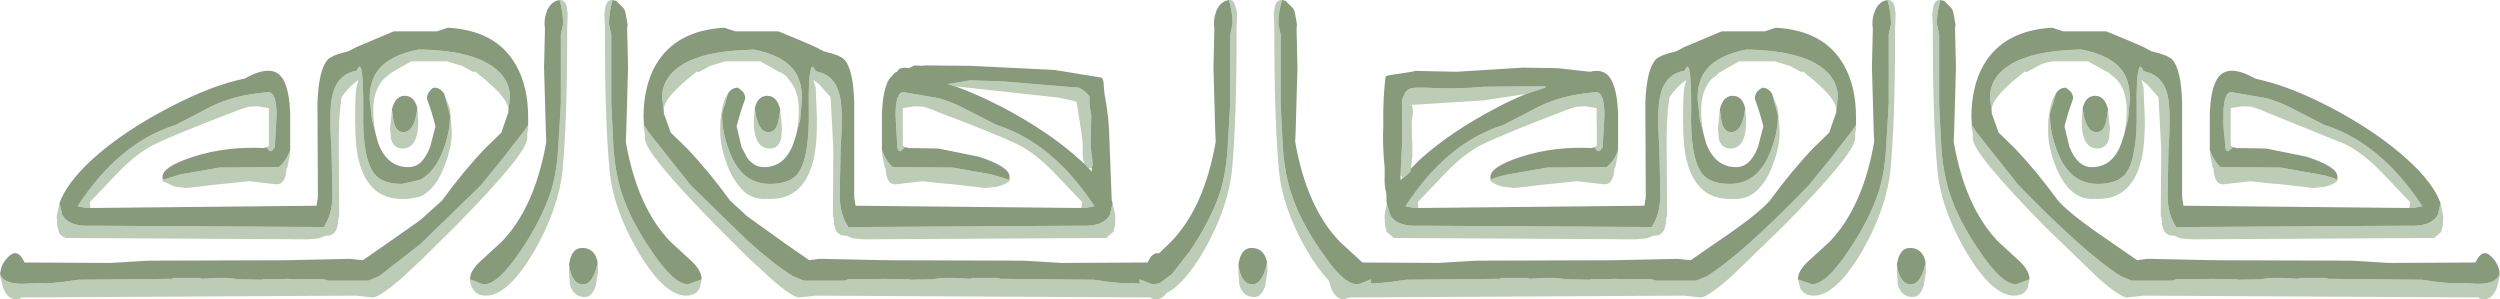 <?xml version="1.0" encoding="UTF-8" standalone="no"?>
<svg xmlns:ffdec="https://www.free-decompiler.com/flash" xmlns:xlink="http://www.w3.org/1999/xlink" ffdec:objectType="frame" height="32.95px" width="275.25px" xmlns="http://www.w3.org/2000/svg">
  <g transform="matrix(1.0, 0.0, 0.0, 1.0, 5.5, 0.0)">
    <use ffdec:characterId="2848" height="32.95" transform="matrix(1.0, 0.0, 0.0, 1.0, -5.5, 0.0)" width="275.25" xlink:href="#shape0"/>
  </g>
  <defs>
    <g id="shape0" transform="matrix(1.0, 0.0, 0.0, 1.0, 5.5, 0.0)">
      <path d="M182.95 8.7 Q183.3 8.2 183.85 7.95 L183.65 8.1 182.95 8.7 M170.3 12.9 L170.35 13.1 170.3 13.45 170.3 12.9 M37.65 7.95 L37.45 8.1 36.75 8.7 37.65 7.95 M24.1 13.45 L24.1 12.9 24.15 13.1 24.1 13.45" fill="#829676" fill-rule="evenodd" stroke="none"/>
      <path d="M263.2 22.35 L263.5 23.75 263.5 24.0 263.45 24.85 263.35 25.2 263.3 25.5 262.5 26.2 235.9 26.35 234.6 26.25 233.9 25.95 233.75 25.95 Q232.45 25.95 232.5 23.95 L232.4 23.85 232.45 16.4 232.15 10.7 230.9 9.3 230.25 8.8 230.5 9.6 230.65 13.15 Q230.65 16.25 230.2 17.85 229.1 21.9 225.55 21.9 L225.2 21.9 224.8 21.9 Q222.45 21.9 221.0 18.75 220.0 16.35 220.0 14.5 219.95 13.2 220.2 12.0 220.4 10.9 220.85 10.3 L220.55 11.4 Q220.2 12.3 220.2 12.7 220.2 14.6 221.0 16.65 222.35 20.25 225.5 20.25 227.65 20.25 228.55 19.1 229.85 17.35 229.75 11.95 229.7 8.65 229.95 7.75 L229.95 7.7 Q230.1 7.15 230.3 7.45 L230.5 7.8 230.9 7.95 Q232.85 8.45 233.25 11.0 233.5 12.8 233.25 16.45 L233.2 18.95 233.15 21.4 Q233.15 23.4 233.9 24.65 L234.1 25.0 259.65 24.85 Q262.15 25.0 262.9 23.65 L263.2 22.35 M228.35 14.9 L228.4 14.65 228.55 13.75 228.6 13.3 228.65 12.45 228.65 12.1 Q228.65 9.95 227.5 8.7 L226.6 7.95 226.55 7.95 224.4 6.75 220.55 6.75 Q219.5 6.9 218.9 7.25 L217.6 7.95 217.45 7.85 216.35 8.75 Q213.8 10.9 213.8 12.0 L213.8 12.45 213.6 10.7 Q213.6 8.65 215.55 7.3 218.1 5.55 223.65 5.45 226.8 6.05 228.1 7.7 229.0 8.9 229.0 10.85 L228.8 13.15 228.35 14.9 M213.8 12.55 L213.85 12.65 213.8 12.6 213.8 12.55 M269.7 30.1 L269.75 30.35 269.4 31.7 Q268.9 32.95 268.0 32.95 267.5 32.95 267.4 32.75 L230.55 32.55 228.7 32.75 Q227.95 32.75 225.5 30.6 L219.55 24.85 Q211.7 16.85 211.7 15.25 L211.7 14.75 211.7 14.7 211.65 14.4 211.6 14.25 211.55 13.75 211.6 13.75 212.1 14.55 214.4 17.45 216.75 20.4 Q224.15 28.0 228.0 30.4 L229.2 30.9 233.65 30.9 234.1 30.75 236.65 30.75 238.15 30.7 239.05 30.75 240.75 30.75 240.9 30.8 243.45 30.75 244.0 30.65 244.65 30.6 245.8 30.6 247.55 30.7 247.75 30.6 250.6 30.6 250.85 30.7 261.15 30.8 262.85 31.05 264.55 31.2 265.4 31.15 267.3 31.25 Q269.45 31.25 269.7 30.1 M259.75 22.9 L259.85 22.25 256.9 19.15 Q254.65 16.8 252.65 15.85 L244.0 12.35 243.45 12.1 242.4 11.75 241.4 11.7 240.1 11.9 240.1 12.9 240.1 13.1 240.1 13.45 240.1 16.05 240.15 16.05 240.2 16.1 240.35 16.2 239.85 16.65 Q239.55 16.65 239.5 16.25 L239.45 15.4 Q239.25 14.05 239.3 12.7 239.3 10.1 240.2 10.15 L244.0 10.8 Q245.4 11.2 246.5 11.75 L250.4 13.75 Q256.6 15.7 261.2 22.7 L260.25 22.9 259.75 22.9 M251.85 19.8 L251.8 20.15 251.8 20.1 251.8 19.95 Q251.45 20.3 250.5 20.55 L249.2 20.7 245.75 20.3 244.0 20.15 242.3 19.95 239.25 20.3 Q238.3 20.3 238.2 18.55 L238.1 18.4 237.85 17.15 237.8 16.5 Q238.2 17.7 239.0 18.4 L245.6 18.45 249.85 19.2 Q251.2 19.45 251.85 19.8 M226.6 12.05 L226.8 14.15 226.7 15.3 Q226.4 16.35 225.45 16.35 223.7 16.35 223.7 13.35 L223.7 13.25 223.8 11.9 Q224.1 14.55 225.35 14.55 226.3 14.55 226.5 12.7 L226.6 12.05 M208.15 0.0 Q207.75 1.3 207.75 2.65 L208.0 3.8 208.0 11.4 208.25 16.45 Q208.5 19.35 209.2 21.4 210.2 24.4 212.45 27.65 214.9 31.3 216.45 31.3 L217.45 30.95 217.95 30.75 217.75 31.7 Q217.35 32.55 216.25 32.55 213.8 32.55 210.9 27.6 208.15 22.85 207.8 18.6 207.3 13.25 207.3 3.6 L207.3 2.95 207.25 1.8 207.25 1.7 207.25 1.6 207.25 1.5 207.25 1.4 207.25 1.3 207.3 1.25 207.3 1.15 Q207.35 0.45 207.6 0.2 L207.8 0.05 208.0 0.0 208.15 0.0 M202.3 0.0 L202.45 0.0 202.65 0.05 202.8 0.2 202.85 0.2 Q203.1 0.45 203.15 1.15 L203.15 1.25 203.2 1.3 203.2 1.4 203.2 1.5 203.2 1.6 203.2 1.7 203.2 1.8 203.15 2.95 203.15 3.6 Q203.15 13.25 202.65 18.6 202.25 22.85 199.55 27.6 196.65 32.55 194.2 32.55 193.1 32.55 192.7 31.7 L192.45 30.75 193.0 30.95 194.0 31.3 Q195.55 31.3 198.0 27.65 200.2 24.4 201.25 21.4 201.95 19.35 202.15 16.45 L202.45 11.4 202.45 3.8 202.7 2.65 Q202.7 1.3 202.3 0.0 M206.5 28.85 L206.55 29.9 206.3 31.45 Q205.9 32.7 205.1 32.7 203.85 32.7 203.45 31.35 L203.35 29.95 203.35 29.15 Q203.65 31.3 204.9 31.3 205.95 31.3 206.45 29.15 L206.5 28.85 M182.1 14.9 L181.65 13.15 181.4 10.85 Q181.4 8.9 182.35 7.7 183.65 6.05 186.8 5.45 192.35 5.55 194.9 7.3 196.85 8.65 196.85 10.7 L196.65 12.45 196.6 12.65 196.6 12.55 196.65 12.4 196.65 12.0 Q196.65 10.9 194.1 8.75 L193.0 7.85 192.85 7.95 191.55 7.25 189.9 6.75 186.0 6.75 Q184.6 7.5 183.9 7.95 L183.85 7.95 Q183.3 8.2 182.95 8.7 181.8 9.95 181.8 12.1 L181.8 12.45 181.85 13.3 181.9 13.75 182.05 14.65 182.1 14.9 M135.65 0.0 Q135.25 1.3 135.25 2.65 L135.5 3.8 135.5 11.4 135.75 16.45 Q136.0 19.35 136.7 21.4 137.7 24.4 139.95 27.65 L141.0 29.1 Q142.45 30.95 143.55 31.25 L143.95 31.3 144.35 31.2 144.95 30.95 145.45 30.75 145.45 31.2 145.9 31.2 147.6 31.05 149.3 30.8 159.6 30.7 159.85 30.6 162.7 30.6 162.9 30.7 164.65 30.6 165.8 30.6 167.0 30.75 169.55 30.8 169.7 30.75 171.4 30.75 172.3 30.7 173.8 30.75 176.35 30.75 176.8 30.9 181.25 30.9 182.45 30.4 Q186.3 28.0 193.65 20.4 L196.05 17.45 198.3 14.55 198.85 13.75 198.85 14.25 198.8 14.4 198.75 14.7 198.75 14.75 198.75 15.25 Q198.75 16.85 190.9 24.85 L184.95 30.6 Q182.45 32.75 181.75 32.75 L179.9 32.55 143.05 32.75 142.45 32.95 Q141.55 32.95 141.05 31.7 L140.8 30.9 Q139.65 29.7 138.4 27.6 135.65 22.85 135.3 18.6 134.8 13.25 134.8 3.6 L134.8 2.95 134.75 1.8 134.75 1.7 134.75 1.6 134.75 1.5 134.75 1.4 134.75 1.3 134.8 1.25 134.8 1.15 Q134.85 0.45 135.1 0.2 L135.3 0.05 135.5 0.0 135.65 0.0 M150.65 22.9 L150.2 22.9 149.25 22.7 Q153.8 15.7 160.05 13.75 L163.9 11.75 Q166.5 10.45 170.2 10.15 171.15 10.1 171.15 12.7 L171.0 15.4 170.95 16.25 170.6 16.65 Q170.2 16.65 170.1 16.2 L170.25 16.1 170.3 16.05 170.3 13.45 170.35 13.1 170.3 12.9 170.3 11.9 169.05 11.7 168.05 11.75 167.0 12.1 Q160.3 14.65 157.8 15.85 155.8 16.8 153.55 19.15 L150.6 22.25 150.65 22.9 M158.6 19.8 Q159.25 19.45 160.6 19.2 L164.85 18.45 171.4 18.4 Q172.25 17.7 172.65 16.5 L172.6 17.15 172.35 18.4 172.25 18.55 Q172.15 20.3 171.15 20.3 L168.15 19.95 164.7 20.3 161.25 20.7 159.95 20.55 Q159.0 20.3 158.65 19.95 L158.65 20.1 158.65 20.15 158.6 19.8 M147.2 22.5 L147.3 22.8 147.55 23.65 Q148.3 25.0 150.8 24.85 L176.35 25.0 176.55 24.65 Q177.3 23.4 177.3 21.4 L177.25 18.95 177.2 16.45 Q176.95 12.8 177.2 11.0 177.65 8.15 179.95 7.8 L180.15 7.45 Q180.35 7.15 180.5 7.7 L180.5 7.75 Q180.7 8.65 180.7 11.95 180.55 17.35 181.9 19.1 182.75 20.25 184.95 20.25 188.05 20.25 189.45 16.65 190.25 14.6 190.25 12.7 L189.9 11.4 189.6 10.3 190.25 12.0 190.45 14.5 Q190.45 16.35 189.45 18.75 188.0 21.9 185.65 21.9 L185.25 21.9 184.9 21.9 Q181.35 21.9 180.25 17.85 179.8 16.25 179.8 13.15 179.8 10.35 179.95 9.6 L180.15 8.8 Q179.05 9.6 178.3 10.7 177.95 13.05 178.0 16.4 L178.05 23.85 177.95 23.95 Q177.95 25.95 176.7 25.95 L176.55 25.95 175.8 26.25 174.55 26.35 147.95 26.2 147.15 25.5 147.1 25.2 147.0 24.85 146.95 24.0 146.95 23.75 Q147.0 23.15 147.2 22.5 M186.65 11.9 L186.75 13.25 186.75 13.35 Q186.75 16.35 185.0 16.35 184.05 16.35 183.75 15.3 L183.65 14.15 183.85 12.05 183.95 12.7 Q184.1 14.55 185.1 14.55 186.35 14.55 186.65 11.9 M164.55 9.5 L164.6 9.55 164.65 9.65 162.5 10.35 157.85 11.05 149.95 11.55 Q150.15 12.2 150.0 12.9 149.9 13.45 149.95 14.1 L149.95 14.95 149.95 15.35 150.0 15.6 150.0 17.2 149.85 18.55 149.75 18.95 149.0 19.6 148.95 19.55 148.7 19.3 148.9 15.1 148.85 11.0 149.2 10.2 Q149.5 9.8 149.95 9.7 L150.45 9.65 150.55 9.65 151.35 9.65 Q154.7 9.85 158.0 9.55 L164.55 9.5 M129.8 0.0 L129.95 0.0 130.15 0.05 130.3 0.2 130.35 0.2 130.65 1.15 130.65 1.25 130.7 1.3 130.7 1.4 130.7 1.5 130.7 1.6 130.7 1.7 130.7 1.8 130.65 2.95 130.65 3.6 Q130.65 13.25 130.15 18.6 129.75 22.85 127.05 27.6 124.85 31.35 122.95 32.25 122.45 32.95 121.8 32.95 121.3 32.95 121.2 32.75 L84.35 32.55 82.5 32.75 Q81.75 32.75 79.3 30.6 L76.75 28.25 73.35 24.85 Q65.5 16.85 65.5 15.25 L65.5 14.75 65.5 14.7 65.45 14.4 65.4 14.25 65.35 13.75 65.4 13.75 65.9 14.55 68.2 17.45 70.55 20.4 76.75 26.45 Q79.75 29.15 81.8 30.4 L83.0 30.9 87.45 30.9 87.9 30.75 90.45 30.75 91.95 30.7 92.85 30.75 94.55 30.75 94.7 30.8 97.25 30.75 97.8 30.65 98.45 30.6 99.6 30.6 101.35 30.7 101.55 30.6 104.4 30.6 104.65 30.7 114.95 30.8 116.65 31.05 118.35 31.2 119.2 31.15 120.0 31.25 119.95 30.75 120.5 30.95 121.25 31.25 121.5 31.3 122.15 31.2 123.5 30.2 123.55 30.15 125.5 27.65 Q127.7 24.4 128.75 21.4 129.45 19.35 129.65 16.45 L129.95 11.4 129.95 3.8 130.2 2.65 Q130.2 1.3 129.8 0.0 M113.55 22.9 L113.65 22.25 110.7 19.15 Q108.45 16.8 106.45 15.85 104.05 14.7 97.8 12.35 L97.25 12.1 96.2 11.75 95.2 11.7 93.9 11.9 93.9 12.9 93.9 13.1 93.9 13.45 93.9 16.05 93.95 16.05 94.0 16.1 94.15 16.2 93.65 16.65 Q93.35 16.65 93.3 16.25 L93.25 15.4 93.1 12.7 Q93.1 10.1 94.0 10.15 L97.8 10.8 Q99.2 11.2 100.3 11.75 L104.2 13.75 Q110.4 15.7 115.0 22.7 L114.05 22.9 113.55 22.9 M105.65 19.8 L105.6 20.15 105.6 20.1 105.6 19.95 Q105.25 20.3 104.3 20.55 L103.0 20.7 99.55 20.3 97.8 20.15 96.1 19.95 93.05 20.3 Q92.1 20.3 92.0 18.55 L91.9 18.4 91.65 17.15 91.6 16.5 Q92.0 17.7 92.8 18.4 L99.4 18.45 103.65 19.2 105.65 19.8 M117.0 22.35 L117.3 23.75 117.3 24.0 117.25 24.85 117.15 25.2 117.1 25.5 116.3 26.2 89.7 26.35 88.4 26.25 87.7 25.95 87.55 25.95 Q86.25 25.95 86.3 23.95 L86.2 23.85 86.25 16.4 85.95 10.7 84.7 9.3 84.05 8.8 84.3 9.6 84.45 13.15 Q84.45 16.25 84.0 17.85 82.9 21.9 79.35 21.9 L79.0 21.9 78.6 21.9 Q77.6 21.9 76.75 21.35 75.65 20.55 74.8 18.75 73.8 16.35 73.8 14.5 73.75 13.2 74.0 12.0 74.2 10.9 74.65 10.3 L74.35 11.4 Q74.0 12.3 74.0 12.7 74.0 14.6 74.8 16.65 75.5 18.55 76.75 19.5 77.85 20.25 79.3 20.25 81.45 20.25 82.35 19.1 83.65 17.35 83.55 11.95 83.5 8.65 83.75 7.75 L83.75 7.7 Q83.9 7.15 84.1 7.45 L84.3 7.8 84.7 7.95 Q86.65 8.45 87.05 11.0 87.3 12.8 87.05 16.45 L87.0 18.95 86.95 21.4 Q86.95 23.4 87.7 24.65 L87.9 25.0 113.45 24.85 Q115.95 25.0 116.7 23.65 L117.0 22.35 M82.15 14.9 L82.2 14.65 82.35 13.75 82.4 13.3 82.45 12.45 82.45 12.1 Q82.45 9.95 81.3 8.7 80.95 8.2 80.4 7.95 L80.35 7.95 78.2 6.75 74.35 6.75 72.7 7.25 71.4 7.95 71.25 7.85 70.15 8.75 Q67.6 10.9 67.6 12.0 L67.6 12.45 67.4 10.7 Q67.4 8.65 69.35 7.3 71.75 5.65 76.75 5.5 L77.45 5.45 Q80.6 6.05 81.9 7.7 82.8 8.9 82.8 10.85 L82.6 13.15 82.15 14.9 M67.6 12.55 L67.65 12.65 67.6 12.6 67.6 12.55 M141.3 12.55 L141.35 12.65 141.3 12.6 141.3 12.55 M134.0 28.85 L134.05 29.9 133.8 31.45 Q133.4 32.7 132.6 32.7 131.35 32.7 130.95 31.35 L130.85 29.95 130.85 29.15 Q131.15 31.3 132.4 31.3 133.45 31.3 133.95 29.15 L134.0 28.85 M113.9 18.05 L113.75 17.55 113.7 17.05 113.7 16.85 113.7 16.1 113.7 15.65 113.6 14.85 113.05 11.3 112.9 11.15 111.1 10.75 100.55 9.6 99.65 9.5 99.6 9.5 98.85 9.25 101.3 8.85 104.75 8.95 111.95 9.55 113.3 9.65 Q114.0 10.0 114.45 10.6 L114.45 11.5 114.65 12.7 114.6 15.0 Q114.55 16.3 114.75 17.45 L114.8 18.2 114.7 18.5 114.65 18.5 114.35 18.5 114.15 18.35 114.15 18.3 113.9 18.05 M80.4 12.05 L80.6 14.15 80.5 15.3 Q80.2 16.35 79.25 16.35 77.5 16.35 77.5 13.35 L77.5 13.25 77.6 11.9 Q77.9 14.55 79.15 14.55 80.1 14.55 80.3 12.7 L80.4 12.05 M61.95 0.0 Q61.55 1.3 61.55 2.65 L61.8 3.8 61.8 11.4 62.05 16.45 Q62.3 19.35 63.0 21.4 64.0 24.4 66.25 27.65 68.7 31.3 70.25 31.3 L71.25 30.95 71.75 30.75 71.55 31.7 Q71.15 32.55 70.05 32.55 67.6 32.55 64.7 27.6 61.95 22.85 61.6 18.6 61.1 13.25 61.1 3.6 L61.1 2.95 61.05 1.8 61.05 1.7 61.05 1.6 61.05 1.5 61.05 1.4 61.05 1.3 61.1 1.25 61.1 1.15 Q61.15 0.45 61.4 0.2 L61.6 0.05 61.8 0.0 61.95 0.0 M56.1 0.0 L56.25 0.0 56.45 0.05 56.6 0.2 56.65 0.2 Q56.9 0.45 56.95 1.15 L56.95 1.25 57.0 1.3 57.0 1.4 57.0 1.5 57.0 1.6 57.0 1.7 57.0 1.8 56.95 2.95 56.95 3.6 Q56.95 13.25 56.45 18.6 56.05 22.85 53.35 27.6 50.45 32.55 48.0 32.55 46.9 32.55 46.5 31.7 46.25 31.3 46.25 30.75 L46.8 30.95 Q47.55 31.3 47.8 31.3 49.35 31.3 51.8 27.65 54.0 24.4 55.05 21.4 55.75 19.35 55.95 16.45 L56.25 11.4 56.25 3.8 56.5 2.65 Q56.5 1.3 56.1 0.0 M52.65 13.75 L52.65 14.25 52.6 14.4 52.55 14.7 52.55 14.75 52.55 15.25 Q52.55 16.85 44.7 24.85 L40.75 28.75 38.75 30.6 Q36.25 32.75 35.55 32.75 L33.7 32.55 -3.15 32.75 Q-3.25 32.95 -3.75 32.95 -4.65 32.95 -5.15 31.7 L-5.5 30.35 -5.5 30.1 Q-5.2 31.25 -3.05 31.25 L-1.15 31.15 -0.3 31.2 1.4 31.05 3.1 30.8 13.4 30.7 13.65 30.6 16.5 30.6 16.7 30.7 18.45 30.6 19.6 30.6 20.8 30.75 23.35 30.8 23.5 30.75 25.2 30.75 26.1 30.7 27.6 30.75 30.15 30.75 30.6 30.9 35.05 30.9 36.25 30.4 40.75 26.9 47.45 20.4 49.85 17.45 52.1 14.55 52.65 13.75 M50.4 12.55 L50.45 12.4 50.45 12.0 Q50.45 10.9 47.9 8.75 L46.8 7.85 46.65 7.95 45.35 7.25 43.7 6.75 39.8 6.75 Q38.4 7.5 37.7 7.95 L37.65 7.95 36.75 8.7 Q35.6 9.95 35.6 12.1 L35.6 12.45 35.65 13.3 35.7 13.75 35.85 14.65 35.9 14.9 35.45 13.15 35.2 10.85 Q35.2 8.9 36.15 7.7 37.45 6.05 40.6 5.45 L40.75 5.45 Q46.2 5.55 48.7 7.3 50.65 8.65 50.65 10.7 L50.45 12.45 50.4 12.65 50.4 12.55 M43.4 10.3 L44.05 12.0 44.25 14.5 Q44.25 16.35 43.25 18.75 42.25 21.0 40.75 21.65 L39.45 21.9 39.05 21.9 38.7 21.9 Q35.15 21.9 34.05 17.85 33.6 16.25 33.6 13.15 33.6 10.35 33.75 9.6 L33.95 8.8 Q32.85 9.6 32.1 10.7 31.75 13.05 31.8 16.4 L31.85 23.85 31.75 23.95 Q31.75 25.95 30.5 25.95 L30.35 25.95 29.6 26.25 28.35 26.35 1.75 26.2 Q1.15 26.0 0.95 25.5 L0.9 25.2 0.8 24.85 0.75 24.0 0.75 23.75 1.05 22.35 1.35 23.65 Q2.1 25.0 4.6 24.85 L30.15 25.0 30.35 24.65 Q31.1 23.4 31.1 21.4 L31.05 18.95 31.0 16.45 Q30.75 12.8 31.0 11.0 31.45 8.15 33.75 7.8 L33.95 7.45 Q34.15 7.15 34.3 7.7 L34.3 7.75 Q34.5 8.65 34.5 11.95 34.35 17.35 35.7 19.1 36.55 20.25 38.75 20.25 L40.75 19.8 Q42.35 18.95 43.25 16.65 44.05 14.6 44.05 12.7 L43.7 11.4 43.4 10.3 M26.45 16.5 L26.4 17.15 26.15 18.4 26.05 18.55 Q25.95 20.3 24.95 20.3 L21.95 19.95 18.5 20.3 15.05 20.7 13.75 20.55 12.45 19.95 12.45 20.1 12.45 20.15 12.4 19.8 14.4 19.2 18.65 18.45 25.2 18.4 Q26.05 17.7 26.45 16.5 M23.9 16.2 L24.05 16.1 24.1 16.05 24.1 13.45 24.15 13.1 24.1 12.9 24.1 11.9 22.85 11.7 21.85 11.75 20.8 12.1 Q14.1 14.65 11.6 15.85 9.6 16.8 7.35 19.15 L4.4 22.25 4.45 22.9 4.0 22.9 3.05 22.7 Q7.6 15.7 13.85 13.75 L17.7 11.75 Q20.3 10.45 24.0 10.15 24.95 10.1 24.95 12.7 L24.8 15.4 24.75 16.25 24.4 16.65 Q24.0 16.65 23.9 16.2 M40.45 11.9 L40.55 13.25 40.55 13.35 Q40.55 16.35 38.8 16.35 37.85 16.35 37.55 15.3 L37.45 14.15 37.65 12.05 37.75 12.7 Q37.9 14.55 38.9 14.55 40.15 14.55 40.45 11.9 M60.3 28.85 L60.35 29.9 60.1 31.45 Q59.7 32.7 58.9 32.7 57.65 32.7 57.25 31.35 L57.15 29.95 57.15 29.15 Q57.45 31.3 58.7 31.3 59.75 31.3 60.25 29.15 L60.3 28.85" fill="#bcccb6" fill-rule="evenodd" stroke="none"/>
      <path d="M263.2 22.35 L262.9 23.65 Q262.15 25.0 259.65 24.85 L234.1 25.0 233.9 24.65 Q233.15 23.4 233.15 21.4 L233.2 18.95 233.25 16.45 Q233.5 12.8 233.25 11.0 232.85 8.45 230.9 7.95 L230.5 7.8 230.3 7.45 Q230.1 7.15 229.95 7.7 L229.95 7.75 Q229.7 8.65 229.75 11.95 229.85 17.35 228.55 19.1 227.65 20.25 225.5 20.25 222.35 20.25 221.0 16.65 220.2 14.6 220.2 12.7 220.2 12.3 220.55 11.4 L220.85 10.3 Q221.25 9.65 221.95 9.65 L222.4 10.0 Q222.75 10.35 222.75 10.85 L222.25 12.3 221.8 13.9 222.35 16.2 Q223.25 18.4 224.8 18.4 227.1 18.4 228.05 15.8 L228.35 14.9 228.8 13.15 229.0 10.85 Q229.0 8.9 228.1 7.7 226.8 6.05 223.65 5.45 218.1 5.55 215.55 7.3 213.6 8.65 213.6 10.7 L213.8 12.45 213.8 12.55 213.8 12.6 213.85 12.65 214.55 14.6 216.3 16.3 Q218.65 18.75 221.1 22.1 222.45 23.65 227.2 26.85 L229.8 28.65 230.9 28.5 231.25 28.5 238.2 28.65 253.45 28.7 257.55 28.95 267.05 28.9 Q267.8 27.25 268.8 28.25 269.55 29.0 269.7 29.95 L269.7 30.1 Q269.45 31.25 267.3 31.25 L265.4 31.15 264.55 31.2 262.85 31.05 261.15 30.8 250.85 30.7 250.6 30.6 247.75 30.6 247.55 30.7 245.8 30.6 244.65 30.6 244.0 30.65 243.45 30.75 240.9 30.8 240.75 30.75 239.05 30.75 238.15 30.7 236.65 30.75 234.1 30.75 233.65 30.9 229.2 30.9 228.0 30.4 Q224.15 28.0 216.75 20.4 L214.4 17.45 212.1 14.55 211.6 13.75 211.55 12.95 Q211.55 9.5 212.9 7.15 215.1 3.35 220.45 3.05 L221.65 3.45 226.4 3.45 Q229.1 4.55 230.55 5.2 L230.9 5.4 231.4 5.65 Q233.15 6.05 233.65 6.55 234.65 7.6 234.75 11.3 L234.75 21.7 234.9 22.65 259.75 22.9 260.25 22.9 261.2 22.7 Q256.6 15.7 250.4 13.75 L246.5 11.75 Q245.4 11.2 244.0 10.8 L240.2 10.15 Q239.3 10.1 239.3 12.7 239.25 14.05 239.45 15.4 L239.5 16.25 Q239.55 16.65 239.85 16.65 L240.35 16.2 240.75 16.3 244.0 16.35 248.45 17.25 Q251.85 18.35 251.85 19.45 L251.85 19.8 Q251.2 19.45 249.85 19.2 L245.6 18.45 239.0 18.4 Q238.2 17.7 237.8 16.5 L237.8 12.5 Q237.9 9.85 238.6 8.7 239.7 6.9 242.8 8.65 L244.0 8.95 Q247.1 9.75 251.05 11.8 256.2 14.5 259.6 17.6 262.4 20.15 263.2 22.35 M223.8 11.9 Q224.15 10.5 225.25 10.55 226.25 10.6 226.6 12.05 L226.5 12.7 Q226.3 14.55 225.35 14.55 224.1 14.55 223.8 11.9 M208.15 0.0 L208.55 0.1 209.4 0.95 209.55 1.3 209.8 2.7 209.75 3.15 209.85 7.4 209.65 14.55 209.6 15.6 Q210.85 22.8 214.5 26.6 L216.95 28.85 Q217.95 29.85 217.95 30.75 L217.45 30.95 216.45 31.3 Q214.9 31.3 212.45 27.65 210.2 24.4 209.2 21.4 208.5 19.35 208.25 16.45 L208.0 11.4 208.0 3.8 207.75 2.65 Q207.75 1.3 208.15 0.0 M192.45 30.75 Q192.45 29.85 193.5 28.85 L195.95 26.6 Q199.6 22.8 200.85 15.6 L200.8 14.55 200.6 7.4 200.7 3.15 200.65 2.7 Q200.65 1.85 200.9 1.3 L201.05 0.95 Q201.3 0.4 201.9 0.1 L202.3 0.0 Q202.7 1.3 202.7 2.65 L202.45 3.8 202.45 11.4 202.15 16.45 Q201.95 19.35 201.25 21.4 200.2 24.4 198.0 27.65 195.55 31.3 194.0 31.3 L193.0 30.95 192.45 30.75 M206.5 28.85 L206.45 29.15 Q205.95 31.3 204.9 31.3 203.65 31.3 203.35 29.15 203.6 27.2 204.95 27.3 206.2 27.4 206.5 28.85 M196.6 12.55 L196.6 12.65 196.65 12.45 196.85 10.7 Q196.85 8.65 194.9 7.3 192.35 5.55 186.8 5.45 183.65 6.05 182.35 7.7 181.4 8.9 181.4 10.85 L181.65 13.15 182.1 14.9 182.35 15.8 Q183.35 18.4 185.65 18.4 187.2 18.4 188.05 16.2 L188.65 13.9 188.2 12.3 187.7 10.85 Q187.7 10.35 188.05 10.0 L188.5 9.65 Q189.15 9.65 189.6 10.3 L189.9 11.4 190.25 12.7 Q190.25 14.6 189.45 16.65 188.05 20.25 184.95 20.25 182.75 20.25 181.9 19.1 180.55 17.35 180.7 11.95 180.7 8.65 180.5 7.75 L180.5 7.7 Q180.35 7.15 180.15 7.45 L179.95 7.8 Q177.65 8.15 177.2 11.0 176.95 12.8 177.2 16.45 L177.25 18.95 177.3 21.4 Q177.3 23.4 176.55 24.65 L176.35 25.0 150.8 24.85 Q148.3 25.0 147.55 23.65 L147.3 22.8 147.2 22.5 147.15 22.1 147.15 21.4 Q146.9 20.5 146.95 19.4 L146.95 18.45 Q146.7 16.05 146.8 13.75 L146.8 13.6 146.8 13.45 Q146.75 10.9 147.05 8.45 L147.15 8.35 147.2 8.35 147.35 8.3 149.95 7.9 150.15 7.85 150.35 7.8 152.35 7.85 154.85 7.9 162.1 7.45 165.95 7.5 169.55 7.9 Q171.15 7.5 171.85 8.7 172.55 9.85 172.65 12.5 L172.65 16.5 Q172.25 17.7 171.4 18.4 L164.85 18.45 160.6 19.2 Q159.25 19.45 158.6 19.8 L158.6 19.45 Q158.6 18.35 162.0 17.25 165.6 16.1 169.7 16.3 L170.1 16.2 Q170.2 16.65 170.6 16.65 L170.95 16.25 171.0 15.4 171.15 12.7 Q171.15 10.1 170.2 10.15 166.5 10.45 163.9 11.75 L160.05 13.75 Q153.8 15.7 149.25 22.7 L150.2 22.9 150.65 22.9 175.55 22.65 175.7 21.7 175.65 11.3 Q175.8 7.6 176.8 6.55 177.3 6.05 179.05 5.65 L179.9 5.2 184.05 3.45 188.8 3.45 190.0 3.05 Q195.35 3.35 197.5 7.15 198.85 9.5 198.85 12.95 L198.85 13.75 198.3 14.55 196.05 17.45 193.65 20.4 Q186.3 28.0 182.45 30.4 L181.25 30.9 176.8 30.9 176.35 30.75 173.8 30.75 172.3 30.7 171.4 30.75 169.7 30.75 169.55 30.8 167.0 30.75 165.8 30.6 164.65 30.6 162.9 30.7 162.7 30.6 159.85 30.6 159.6 30.7 149.3 30.8 147.6 31.05 145.9 31.2 145.45 31.2 145.45 30.75 144.95 30.95 144.35 31.2 143.95 31.3 143.55 31.25 Q142.45 30.95 141.0 29.1 L139.95 27.65 Q137.7 24.4 136.7 21.4 136.0 19.35 135.75 16.45 L135.5 11.4 135.5 3.8 135.25 2.65 Q135.25 1.3 135.65 0.0 L136.05 0.1 136.9 0.95 137.05 1.3 137.3 2.7 137.25 3.15 137.35 7.4 137.15 14.55 137.1 15.6 Q138.35 22.8 142.0 26.6 L144.45 28.85 144.5 28.9 152.85 28.95 157.0 28.7 172.25 28.65 179.2 28.5 180.65 28.65 183.25 26.85 Q188.0 23.65 189.35 22.1 191.8 18.75 194.15 16.3 L195.9 14.6 196.6 12.55 M183.85 12.05 Q184.2 10.6 185.2 10.55 186.3 10.5 186.65 11.9 186.35 14.55 185.1 14.55 184.1 14.55 183.95 12.7 L183.85 12.05 M164.55 9.5 L158.0 9.55 Q154.7 9.85 151.35 9.65 L150.55 9.65 150.45 9.65 149.95 9.7 Q149.5 9.8 149.2 10.2 L148.85 11.0 148.9 15.1 148.7 19.3 148.7 19.85 148.95 19.55 149.0 19.6 149.75 18.95 149.85 18.55 150.8 17.6 Q154.2 14.5 159.4 11.8 161.0 10.95 162.5 10.35 L164.65 9.65 164.6 9.55 164.75 9.5 164.55 9.5 M65.4 13.75 L65.35 12.95 Q65.35 9.5 66.7 7.15 68.9 3.35 74.25 3.05 L75.45 3.45 80.2 3.45 Q82.9 4.55 84.35 5.2 L84.7 5.4 85.2 5.65 Q86.95 6.05 87.45 6.55 88.45 7.6 88.55 11.3 L88.55 21.7 88.7 22.65 113.55 22.9 114.05 22.9 115.0 22.7 Q110.4 15.7 104.2 13.75 L100.3 11.75 Q99.2 11.2 97.8 10.8 L94.0 10.15 Q93.1 10.1 93.1 12.7 L93.25 15.4 93.3 16.25 Q93.35 16.65 93.65 16.65 L94.15 16.2 94.55 16.3 97.8 16.35 102.25 17.25 Q105.65 18.35 105.65 19.45 L105.65 19.8 103.65 19.2 99.4 18.45 92.8 18.4 Q92.0 17.7 91.6 16.5 L91.6 12.5 Q91.7 9.85 92.4 8.7 L92.95 8.1 Q93.05 7.95 93.3 7.9 L93.3 7.85 93.35 7.75 93.5 7.6 93.75 7.5 94.1 7.45 94.55 7.5 95.2 7.2 96.15 7.25 96.2 7.2 101.4 7.25 110.6 7.7 115.8 8.55 115.95 8.8 116.0 9.1 116.1 10.3 Q116.6 12.8 116.65 15.4 L116.9 22.05 117.0 22.35 116.7 23.65 Q115.95 25.0 113.45 24.85 L87.9 25.0 87.7 24.65 Q86.95 23.4 86.95 21.4 L87.0 18.95 87.05 16.45 Q87.3 12.8 87.05 11.0 86.65 8.45 84.7 7.95 L84.3 7.8 84.1 7.45 Q83.9 7.15 83.75 7.7 L83.75 7.75 Q83.5 8.65 83.55 11.95 83.65 17.35 82.35 19.1 81.45 20.25 79.3 20.25 77.85 20.25 76.75 19.5 75.5 18.55 74.8 16.65 74.0 14.6 74.0 12.7 74.0 12.3 74.35 11.4 L74.65 10.3 Q75.05 9.65 75.75 9.65 L76.2 10.0 Q76.55 10.35 76.55 10.85 L76.05 12.3 75.6 13.9 76.15 16.2 76.75 17.35 Q77.5 18.4 78.6 18.4 80.9 18.4 81.85 15.8 L82.15 14.9 82.6 13.15 82.8 10.85 Q82.8 8.9 81.9 7.7 80.6 6.05 77.45 5.45 L76.75 5.5 Q71.75 5.65 69.35 7.3 67.4 8.65 67.4 10.7 L67.6 12.45 67.6 12.55 67.6 12.6 67.65 12.65 68.35 14.6 70.1 16.3 Q72.45 18.75 74.9 22.1 L76.75 23.8 81.0 26.85 83.6 28.65 84.7 28.5 85.05 28.5 92.0 28.65 107.25 28.7 111.35 28.95 120.85 28.9 Q121.4 27.7 122.1 27.9 L123.45 26.6 Q127.1 22.8 128.35 15.6 L128.3 14.55 128.1 7.4 128.2 3.15 128.15 2.7 Q128.15 1.85 128.4 1.3 128.4 1.15 128.55 0.95 128.8 0.4 129.4 0.1 L129.8 0.0 Q130.2 1.3 130.2 2.65 L129.95 3.8 129.95 11.4 129.65 16.45 Q129.45 19.35 128.75 21.4 127.7 24.4 125.5 27.65 L123.55 30.15 123.5 30.2 122.15 31.2 121.5 31.3 121.25 31.25 120.5 30.95 119.95 30.75 120.0 31.25 119.2 31.15 118.35 31.2 116.65 31.05 114.95 30.8 104.65 30.7 104.4 30.6 101.55 30.6 101.35 30.7 99.6 30.6 98.45 30.6 97.8 30.65 97.25 30.75 94.7 30.8 94.55 30.75 92.85 30.75 91.95 30.7 90.45 30.75 87.9 30.75 87.45 30.9 83.0 30.9 81.8 30.4 Q79.75 29.15 76.75 26.45 L70.55 20.4 68.2 17.45 65.9 14.55 65.4 13.75 M134.0 28.85 L133.95 29.15 Q133.45 31.3 132.4 31.3 131.15 31.3 130.85 29.15 131.1 27.2 132.45 27.3 133.7 27.4 134.0 28.85 M113.9 18.05 L114.15 18.3 114.15 18.35 114.35 18.5 114.7 18.9 114.7 18.5 114.8 18.2 114.75 17.45 Q114.55 16.3 114.6 15.0 L114.65 12.7 114.45 11.5 114.45 10.6 Q114.0 10.0 113.3 9.65 L111.95 9.55 104.75 8.95 101.3 8.85 98.85 9.25 99.6 9.5 99.65 9.5 Q102.05 10.35 104.85 11.8 110.0 14.5 113.4 17.6 L113.9 18.05 M77.6 11.9 Q77.95 10.5 79.05 10.55 80.05 10.6 80.4 12.05 L80.3 12.7 Q80.1 14.55 79.15 14.55 77.9 14.55 77.6 11.9 M61.95 0.0 L62.35 0.1 63.2 0.95 63.35 1.3 63.6 2.7 63.55 3.15 63.65 7.4 63.45 14.55 63.4 15.6 Q64.65 22.8 68.3 26.6 L70.75 28.85 Q71.75 29.85 71.75 30.75 L71.25 30.95 70.25 31.3 Q68.7 31.3 66.25 27.65 64.0 24.4 63.0 21.4 62.3 19.35 62.05 16.45 L61.8 11.4 61.8 3.8 61.55 2.65 Q61.55 1.3 61.95 0.0 M46.25 30.75 Q46.25 29.85 47.3 28.85 L49.75 26.6 Q53.4 22.8 54.65 15.6 L54.6 14.55 54.4 7.4 54.5 3.15 54.45 2.7 Q54.45 1.85 54.7 1.3 54.7 1.15 54.85 0.95 55.1 0.4 55.7 0.1 L56.1 0.0 Q56.5 1.3 56.5 2.65 L56.25 3.8 56.25 11.4 55.95 16.45 Q55.75 19.35 55.05 21.4 54.0 24.4 51.8 27.65 49.35 31.3 47.8 31.3 47.55 31.3 46.8 30.95 L46.25 30.75 M4.45 22.9 L29.35 22.65 29.5 21.7 29.45 11.3 Q29.6 7.6 30.6 6.55 31.1 6.05 32.85 5.65 L33.7 5.2 37.85 3.45 42.6 3.45 43.8 3.05 Q49.15 3.35 51.3 7.15 52.65 9.5 52.65 12.95 L52.65 13.75 52.1 14.55 49.85 17.45 47.45 20.4 40.75 26.9 36.25 30.4 35.05 30.9 30.6 30.9 30.15 30.75 27.6 30.75 26.1 30.7 25.2 30.75 23.5 30.75 23.35 30.8 20.8 30.75 19.6 30.6 18.45 30.6 16.7 30.7 16.5 30.6 13.65 30.6 13.4 30.7 3.1 30.8 1.4 31.05 -0.3 31.2 -1.15 31.15 -3.05 31.25 Q-5.2 31.25 -5.5 30.1 L-5.45 29.95 Q-5.35 29.0 -4.55 28.25 -3.55 27.25 -2.8 28.9 L6.65 28.95 10.8 28.7 26.05 28.65 33.0 28.5 34.45 28.65 37.05 26.85 40.75 24.25 43.15 22.1 Q45.6 18.75 47.95 16.3 L49.7 14.6 50.4 12.55 50.4 12.65 50.45 12.45 50.65 10.7 Q50.65 8.65 48.7 7.3 46.2 5.55 40.75 5.45 L40.6 5.45 Q37.45 6.05 36.15 7.7 35.2 8.9 35.2 10.85 L35.45 13.15 35.9 14.9 36.15 15.8 Q37.15 18.4 39.45 18.4 40.2 18.4 40.75 17.95 41.4 17.35 41.85 16.2 L42.45 13.9 42.0 12.3 41.5 10.85 Q41.5 10.35 41.85 10.0 42.1 9.65 42.3 9.65 42.95 9.65 43.4 10.3 L43.7 11.4 44.05 12.7 Q44.05 14.6 43.25 16.65 42.35 18.95 40.75 19.8 L38.75 20.25 Q36.55 20.25 35.7 19.1 34.35 17.35 34.5 11.95 34.5 8.65 34.3 7.75 L34.3 7.7 Q34.15 7.15 33.95 7.45 L33.75 7.8 Q31.45 8.15 31.0 11.0 30.75 12.8 31.0 16.45 L31.05 18.95 31.1 21.4 Q31.1 23.4 30.35 24.65 L30.15 25.0 4.6 24.85 Q2.1 25.0 1.35 23.65 L1.05 22.35 Q1.85 20.15 4.6 17.6 8.0 14.5 13.2 11.8 17.9 9.35 21.45 8.65 24.55 6.9 25.65 8.7 26.35 9.85 26.45 12.5 L26.45 16.5 Q26.05 17.7 25.2 18.4 L18.65 18.45 14.4 19.2 12.4 19.8 12.4 19.45 Q12.4 18.35 15.8 17.25 19.4 16.1 23.5 16.3 L23.9 16.2 Q24.0 16.65 24.4 16.65 L24.75 16.25 24.8 15.4 24.95 12.7 Q24.95 10.1 24.0 10.15 20.3 10.45 17.7 11.75 L13.85 13.75 Q7.6 15.7 3.05 22.7 L4.0 22.9 4.45 22.9 M37.65 12.05 Q38.0 10.6 39.0 10.55 40.1 10.5 40.45 11.9 40.15 14.55 38.9 14.55 37.9 14.55 37.75 12.7 L37.65 12.05 M60.3 28.85 L60.25 29.15 Q59.75 31.3 58.7 31.3 57.45 31.3 57.15 29.15 57.4 27.2 58.75 27.3 60.0 27.4 60.3 28.85" fill="#879b7b" fill-rule="evenodd" stroke="none"/>
    </g>
  </defs>
</svg>
